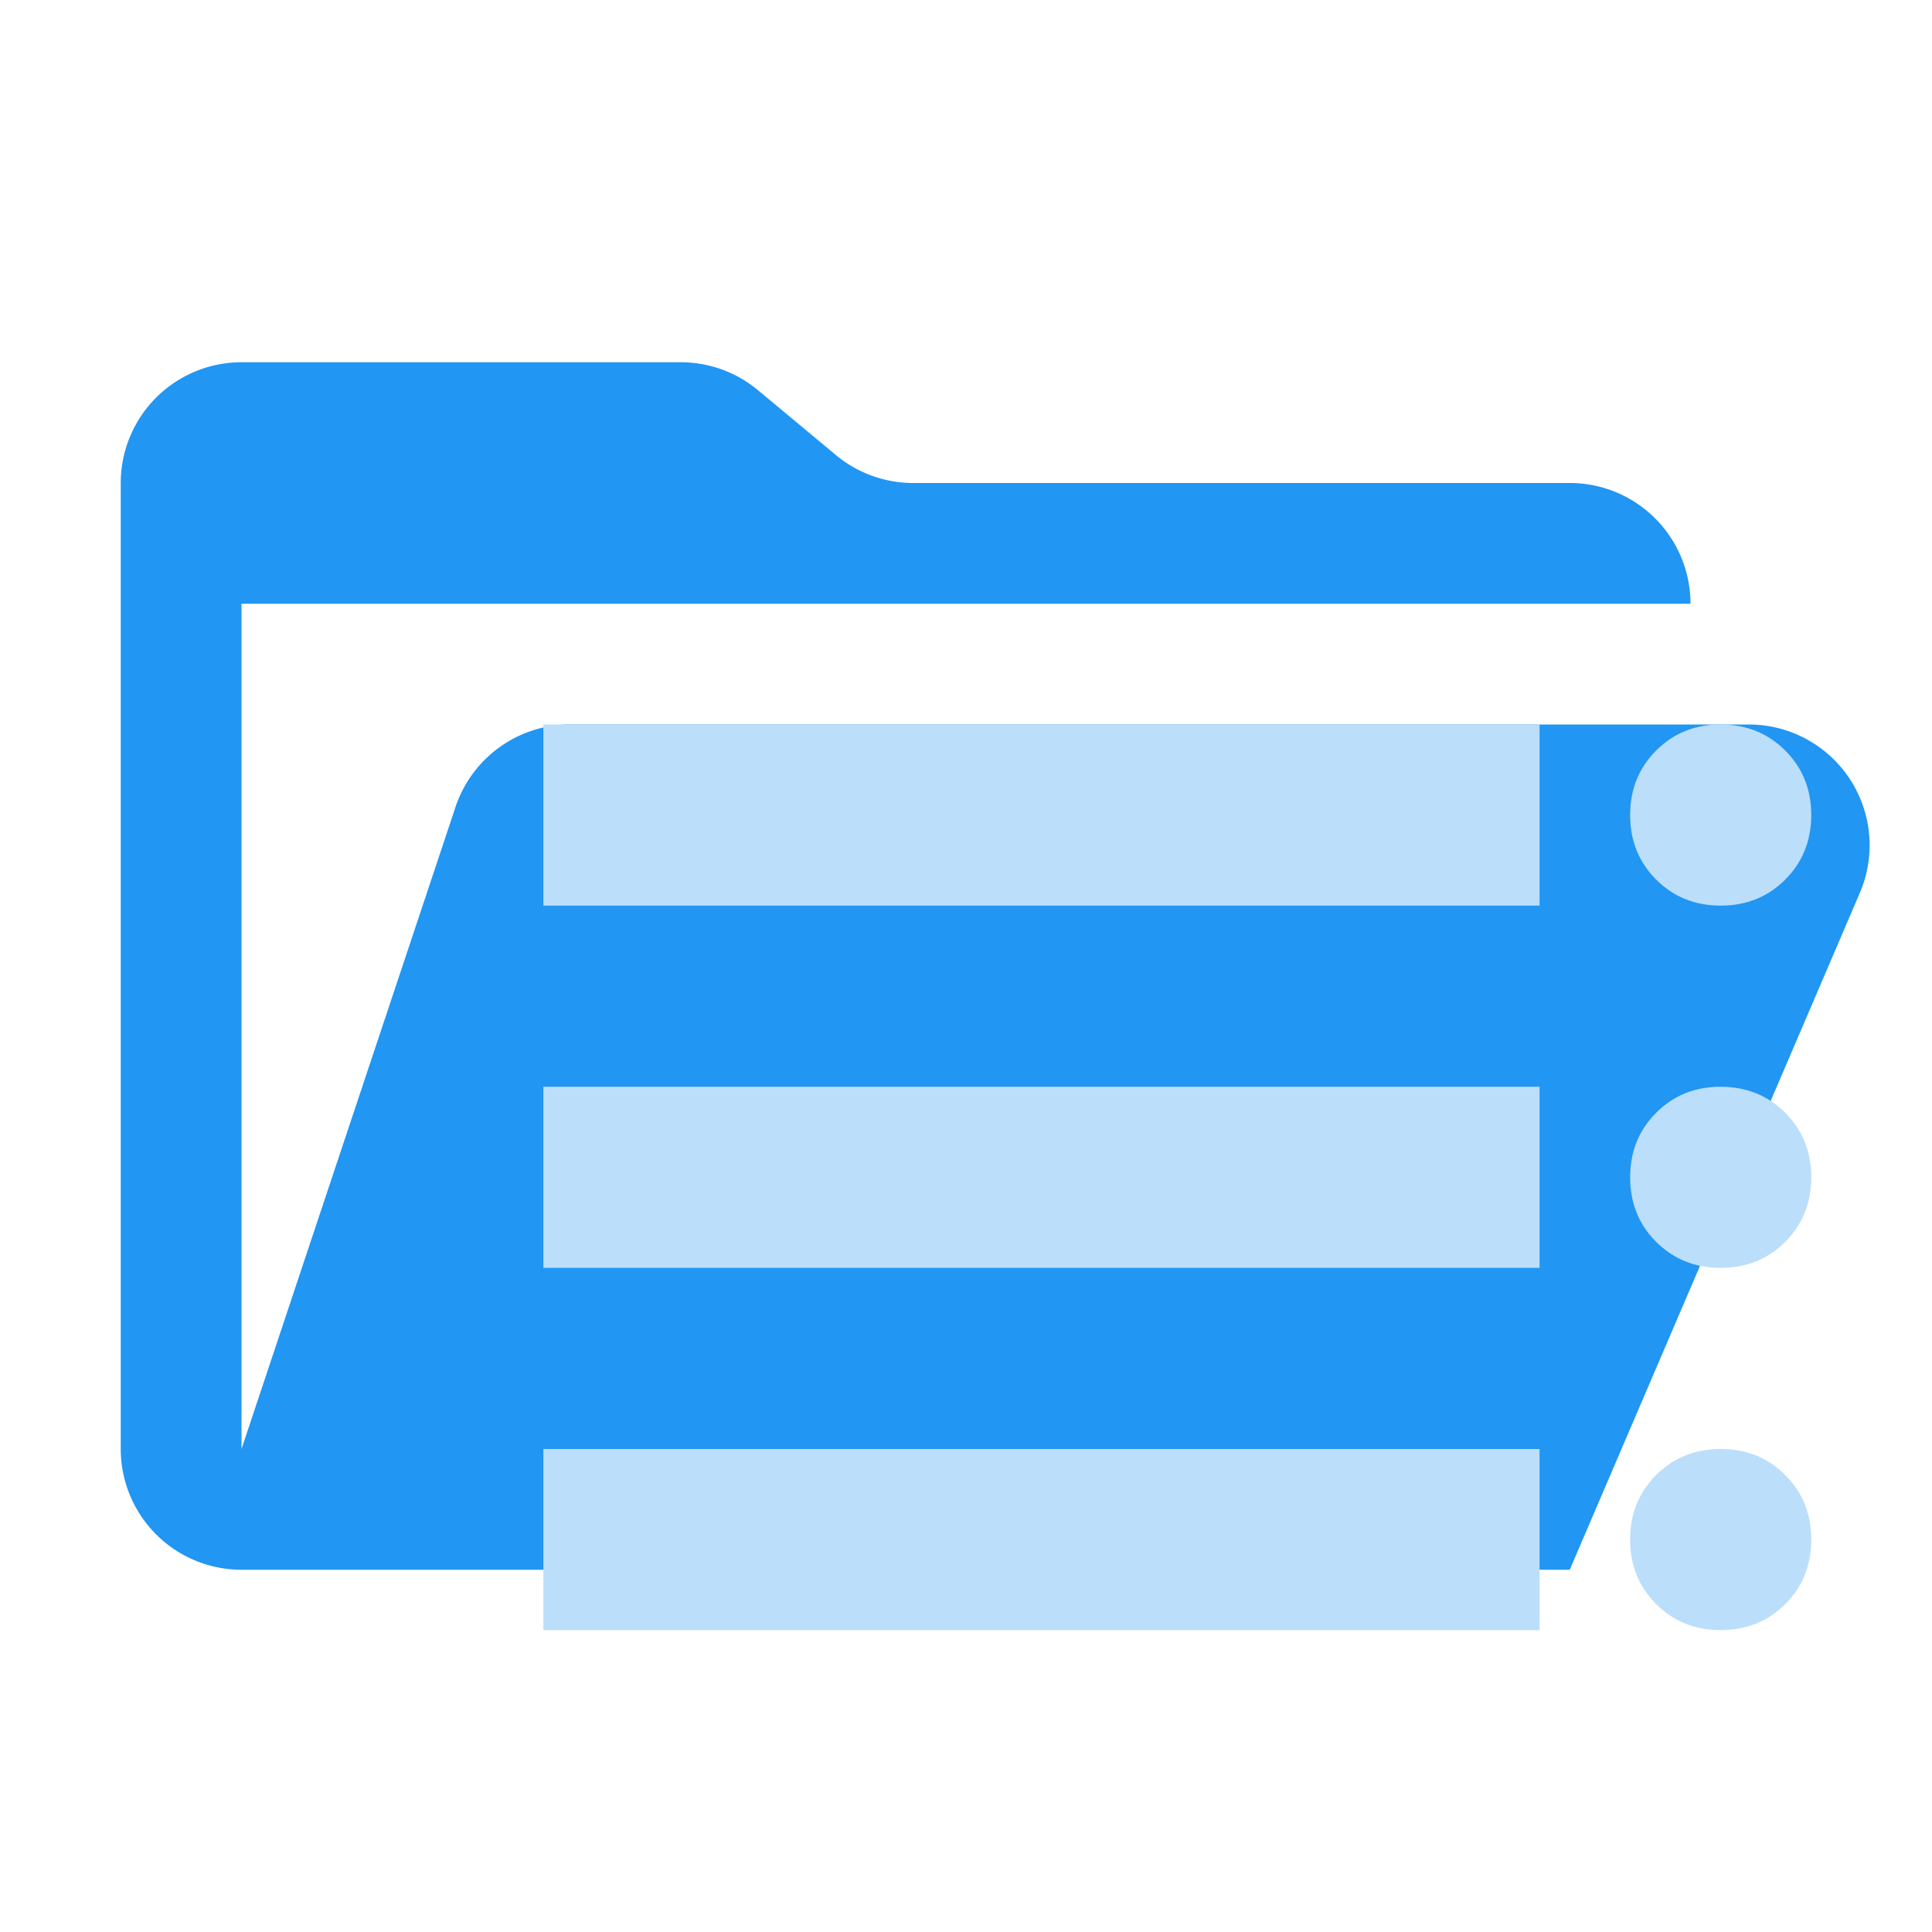 <svg version="1.1" viewBox="0 0 32 32" xmlns="http://www.w3.org/2000/svg">
    <path d="M28.967 12H9.442a2 2 0 0 0-1.898 1.368L4 24V10h24a2 2 0 0 0-2-2H15.124a2 2 0 0 1-1.28-.464l-1.288-1.072A2 2 0 0 0 11.276 6H4a2 2 0 0 0-2 2v16a2 2 0 0 0 2 2h22l4.805-11.212A2 2 0 0 0 28.967 12" fill="#2196f3"/>
    <g fill="#bbdefb">
        <path d="m28.5 15q-0.637 0-1.069-0.431-0.431-0.431-0.431-1.069 0-0.637 0.431-1.069t1.069-0.431 1.069 0.431q0.431 0.431 0.431 1.069 0 0.637-0.431 1.069-0.431 0.431-1.069 0.431z"/>
        <path d="m9 15v-3h16.5v3z"/>
        <path d="m28.5 21q-0.637 0-1.069-0.431-0.431-0.431-0.431-1.069 0-0.637 0.431-1.069t1.069-0.431 1.069 0.431q0.431 0.431 0.431 1.069 0 0.637-0.431 1.069-0.431 0.431-1.069 0.431z"/>
        <path d="m9 21v-3h16.5v3z"/>
        <path d="m28.5 27q-0.637 0-1.069-0.431-0.431-0.431-0.431-1.069t0.431-1.069q0.431-0.431 1.069-0.431t1.069 0.431q0.431 0.431 0.431 1.069t-0.431 1.069q-0.431 0.431-1.069 0.431z"/>
        <path d="m9 27v-3h16.5v3z"/>
    </g>
</svg>
